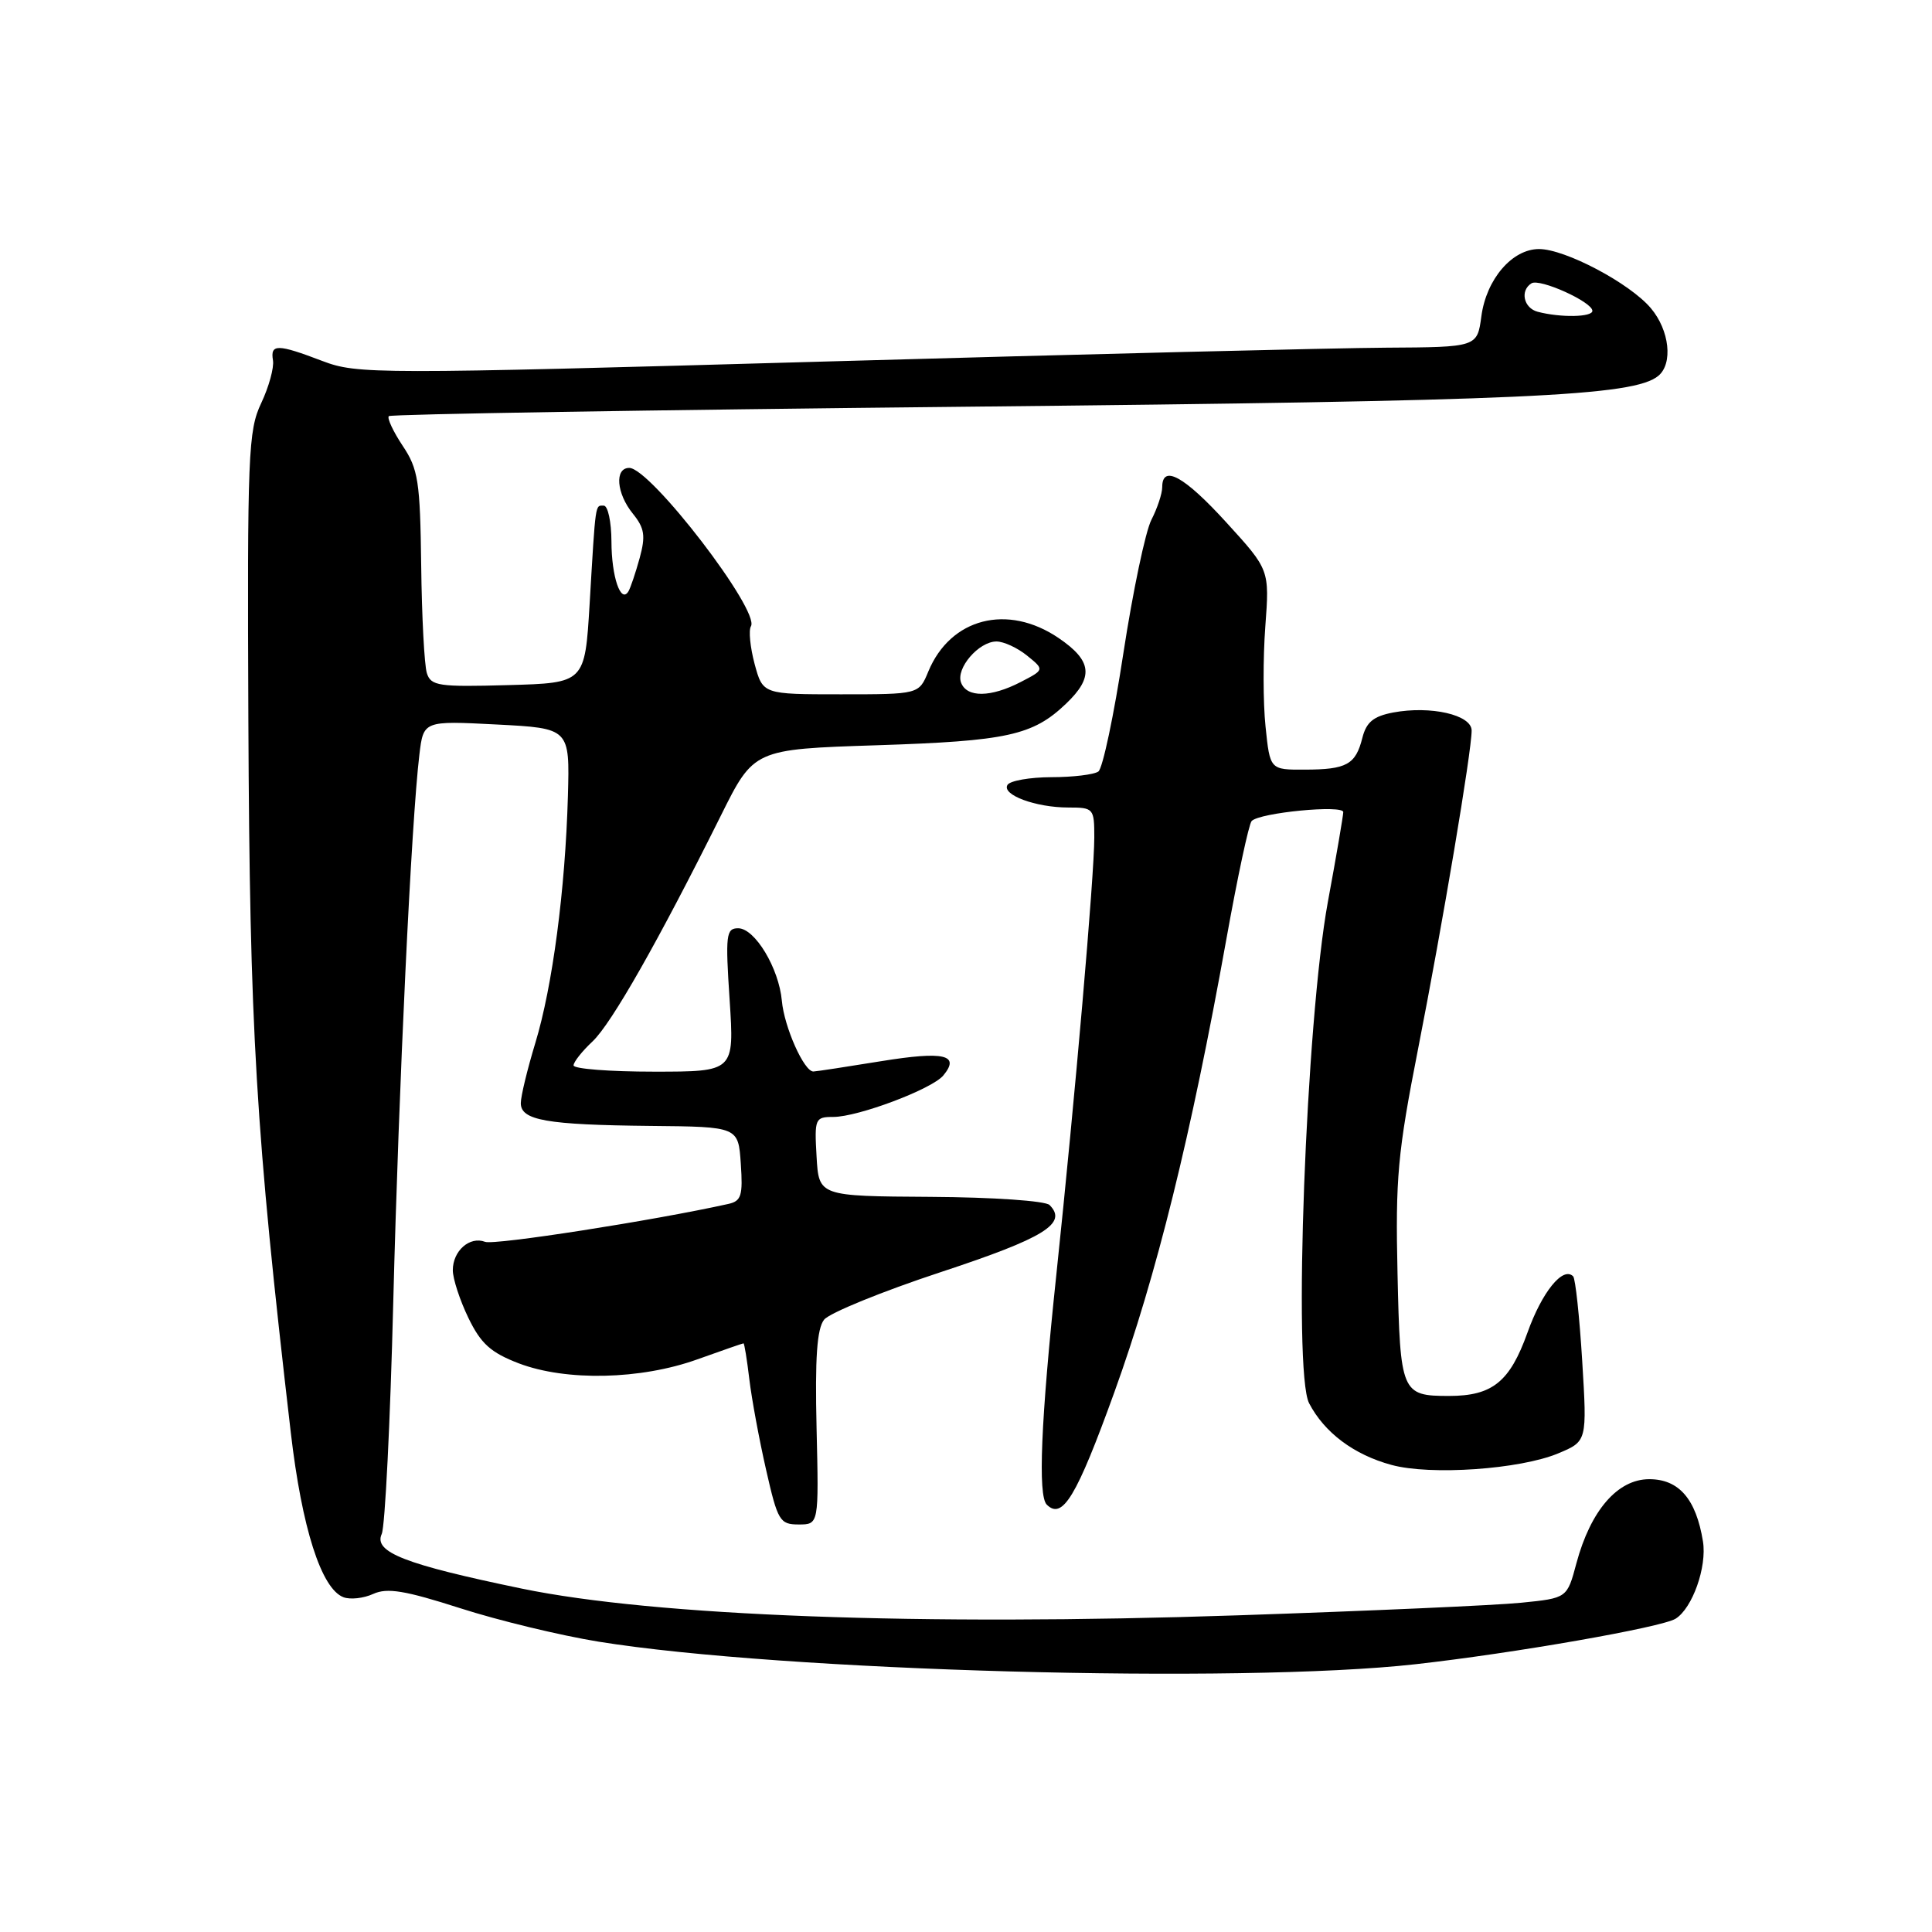 <?xml version="1.0" encoding="UTF-8" standalone="no"?>
<!DOCTYPE svg PUBLIC "-//W3C//DTD SVG 1.1//EN" "http://www.w3.org/Graphics/SVG/1.1/DTD/svg11.dtd" >
<svg xmlns="http://www.w3.org/2000/svg" xmlns:xlink="http://www.w3.org/1999/xlink" version="1.1" viewBox="0 0 256 256">
 <g >
 <path fill="currentColor"
d=" M 187.55 220.52 C 200.62 219.06 220.15 215.64 222.02 214.49 C 224.25 213.11 226.20 207.62 225.65 204.24 C 224.74 198.63 222.47 196.00 218.53 196.00 C 214.34 196.00 210.76 200.15 208.88 207.15 C 207.65 211.76 207.65 211.76 201.57 212.37 C 198.23 212.71 181.32 213.46 164.00 214.04 C 121.88 215.46 86.76 214.14 69.15 210.50 C 53.65 207.29 49.48 205.67 50.58 203.26 C 51.02 202.29 51.71 188.45 52.11 172.50 C 52.84 143.87 54.51 108.76 55.57 100.00 C 56.11 95.50 56.11 95.50 65.81 96.00 C 75.50 96.50 75.50 96.50 75.25 105.50 C 74.90 117.89 73.21 130.72 70.93 138.21 C 69.88 141.67 69.01 145.25 69.01 146.17 C 69.00 148.45 72.41 149.05 86.22 149.19 C 97.83 149.30 97.83 149.30 98.16 154.20 C 98.45 158.42 98.23 159.15 96.50 159.53 C 86.60 161.73 65.50 165.02 64.28 164.55 C 62.24 163.77 60.00 165.74 60.00 168.31 C 60.00 169.44 60.93 172.28 62.06 174.62 C 63.72 178.05 65.02 179.22 68.74 180.65 C 75.02 183.04 84.90 182.82 92.41 180.12 C 95.66 178.96 98.40 178.00 98.52 178.00 C 98.63 178.00 98.98 180.14 99.29 182.75 C 99.60 185.36 100.60 190.76 101.51 194.75 C 103.05 201.53 103.33 202.00 105.83 202.00 C 108.50 202.00 108.50 202.00 108.20 189.25 C 107.98 179.92 108.25 176.06 109.20 174.86 C 109.92 173.97 116.87 171.13 124.66 168.56 C 138.40 164.03 141.51 162.11 139.07 159.67 C 138.52 159.12 131.61 158.64 123.29 158.59 C 108.50 158.50 108.50 158.50 108.20 153.25 C 107.91 148.23 108.00 148.00 110.41 148.00 C 113.71 148.00 123.49 144.31 124.99 142.51 C 127.27 139.76 125.11 139.26 116.77 140.61 C 112.22 141.35 108.17 141.97 107.78 141.98 C 106.55 142.01 103.91 136.09 103.60 132.61 C 103.21 128.29 100.03 123.00 97.81 123.00 C 96.21 123.00 96.11 123.87 96.68 132.50 C 97.30 142.00 97.30 142.00 86.65 142.00 C 80.79 142.00 76.00 141.63 76.00 141.17 C 76.00 140.72 77.13 139.29 78.52 137.99 C 81.03 135.62 87.26 124.66 95.51 108.09 C 99.89 99.28 99.89 99.28 116.20 98.75 C 133.47 98.19 136.85 97.45 141.25 93.25 C 144.96 89.71 144.71 87.56 140.27 84.54 C 133.51 79.95 125.95 81.89 123.01 88.97 C 121.76 92.00 121.76 92.00 111.42 92.00 C 101.08 92.00 101.08 92.00 99.99 87.98 C 99.40 85.76 99.18 83.52 99.50 82.99 C 100.76 80.97 86.19 62.00 83.38 62.00 C 81.41 62.00 81.67 65.38 83.87 68.08 C 85.41 69.99 85.56 71.01 84.76 73.94 C 84.22 75.90 83.55 77.89 83.27 78.36 C 82.26 80.03 81.03 76.43 81.02 71.75 C 81.01 69.14 80.55 67.00 80.00 67.00 C 78.85 67.00 78.94 66.33 78.13 80.00 C 77.50 90.50 77.50 90.50 67.33 90.78 C 58.11 91.04 57.10 90.89 56.56 89.19 C 56.23 88.15 55.89 81.72 55.81 74.90 C 55.67 63.77 55.42 62.15 53.35 59.06 C 52.09 57.16 51.27 55.40 51.52 55.14 C 51.78 54.88 86.31 54.32 128.25 53.89 C 202.00 53.14 216.50 52.49 219.74 49.80 C 221.70 48.17 221.22 43.77 218.75 40.84 C 215.96 37.53 207.39 33.00 203.93 33.00 C 200.37 33.00 196.95 36.99 196.29 41.90 C 195.74 46.00 195.74 46.00 183.62 46.07 C 176.95 46.11 143.60 46.93 109.50 47.90 C 49.54 49.60 47.34 49.59 42.71 47.83 C 36.76 45.56 35.80 45.55 36.17 47.75 C 36.33 48.71 35.63 51.26 34.61 53.42 C 32.89 57.04 32.76 60.17 32.91 95.42 C 33.09 136.58 33.86 149.65 38.53 189.81 C 40.00 202.46 42.57 210.52 45.51 211.64 C 46.40 211.98 48.18 211.79 49.46 211.20 C 51.31 210.36 53.66 210.75 60.96 213.09 C 66.01 214.72 74.27 216.71 79.32 217.53 C 103.61 221.45 164.21 223.13 187.55 220.52 Z  M 147.65 184.50 C 153.24 169.02 157.81 150.54 162.49 124.50 C 163.97 116.25 165.48 109.18 165.85 108.79 C 166.90 107.68 178.00 106.61 177.99 107.61 C 177.98 108.10 177.07 113.45 175.95 119.50 C 173.05 135.28 171.30 181.75 173.46 185.93 C 175.48 189.82 179.39 192.76 184.38 194.11 C 189.55 195.52 201.40 194.70 206.47 192.58 C 210.30 190.98 210.30 190.98 209.65 180.32 C 209.29 174.46 208.75 169.42 208.45 169.12 C 207.10 167.76 204.32 171.19 202.39 176.60 C 200.06 183.10 197.75 184.97 192.00 184.97 C 185.70 184.97 185.53 184.57 185.18 168.79 C 184.89 156.12 185.20 152.74 187.90 139.00 C 191.16 122.40 195.00 99.59 195.00 96.80 C 195.00 94.72 189.58 93.48 184.60 94.41 C 181.99 94.91 181.05 95.68 180.52 97.77 C 179.63 101.31 178.44 101.97 172.89 101.98 C 168.28 102.00 168.28 102.00 167.69 96.27 C 167.36 93.12 167.35 87.16 167.66 83.02 C 168.22 75.50 168.22 75.50 162.52 69.25 C 156.93 63.11 154.00 61.49 154.00 64.55 C 154.00 65.40 153.35 67.35 152.57 68.87 C 151.78 70.40 150.11 78.36 148.85 86.57 C 147.60 94.78 146.11 101.83 145.54 102.23 C 144.97 102.64 142.16 102.98 139.31 102.98 C 136.45 102.99 133.84 103.45 133.50 104.00 C 132.69 105.31 137.22 107.00 141.57 107.00 C 144.90 107.00 145.00 107.12 145.00 110.95 C 145.00 116.03 142.46 145.31 139.96 169.00 C 137.92 188.30 137.51 198.18 138.70 199.37 C 140.78 201.44 142.65 198.33 147.65 184.50 Z  M 127.35 90.46 C 126.62 88.57 129.69 85.00 132.04 85.00 C 133.00 85.00 134.82 85.84 136.09 86.87 C 138.40 88.74 138.40 88.74 135.25 90.37 C 131.29 92.42 128.11 92.46 127.35 90.46 Z  M 203.75 41.31 C 201.89 40.82 201.38 38.50 202.93 37.54 C 204.03 36.86 211.00 40.01 211.00 41.19 C 211.00 42.03 206.79 42.11 203.75 41.31 Z "/>
</g>
</svg>